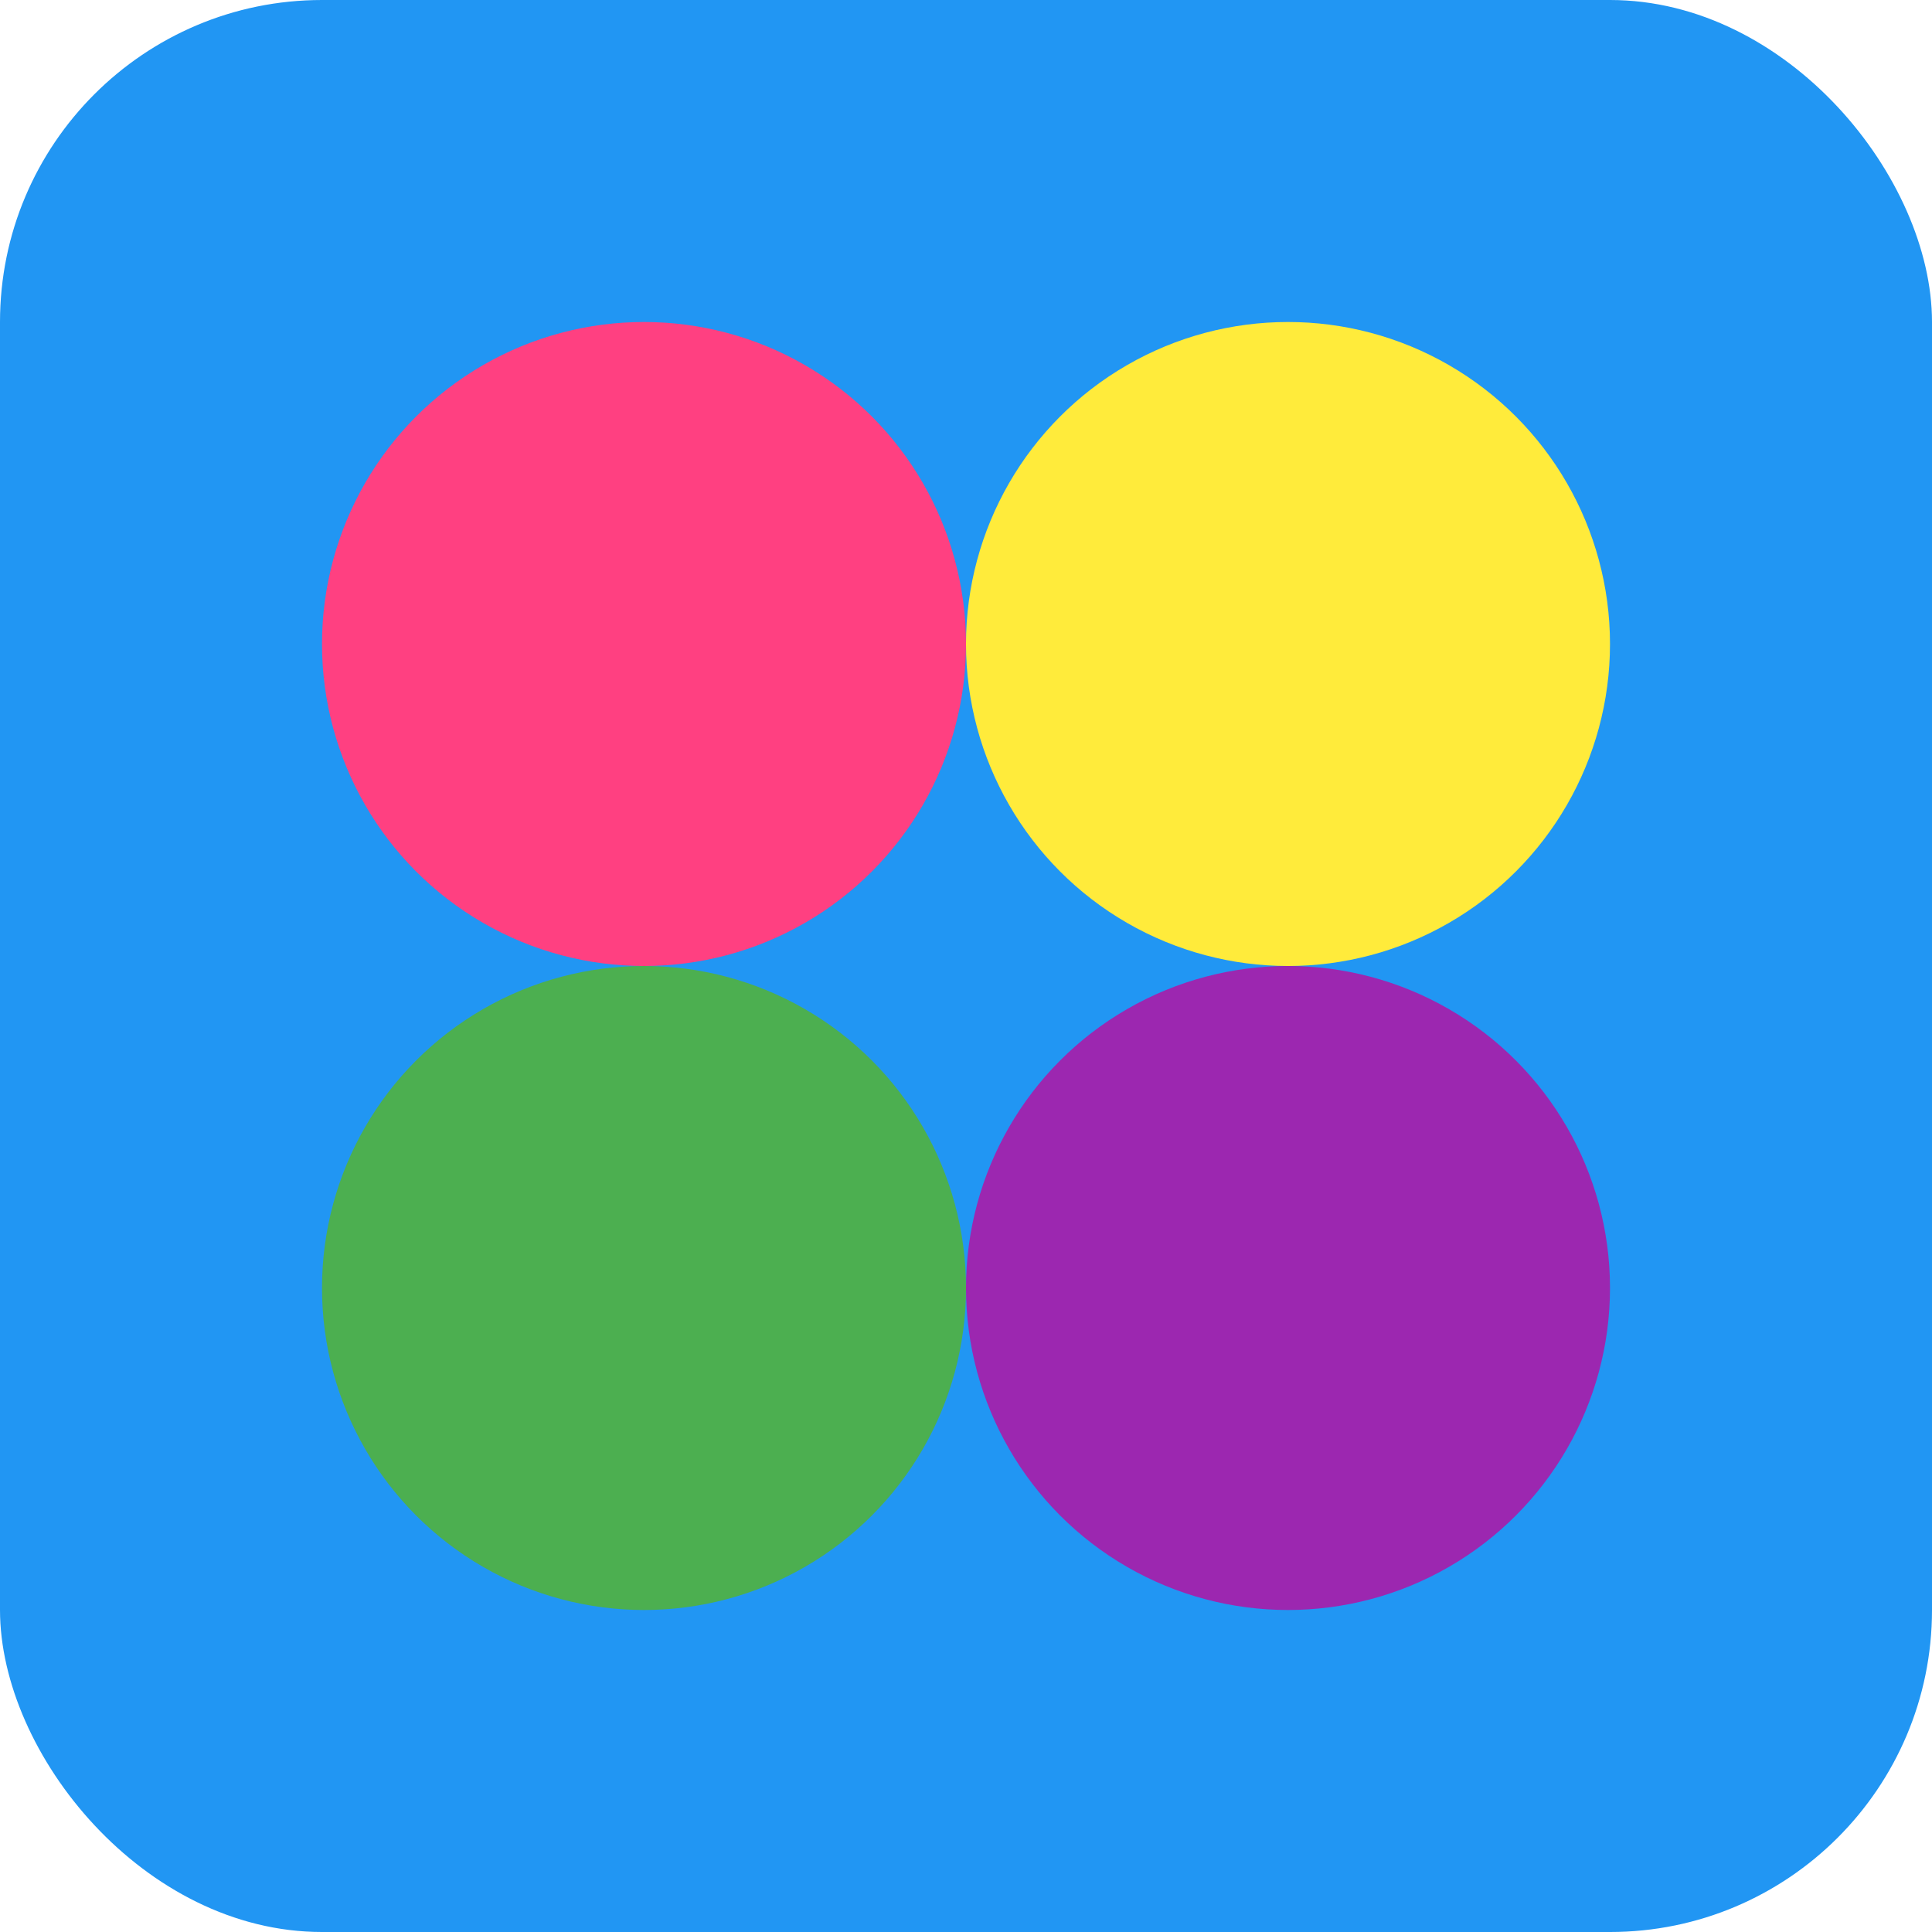 <?xml version="1.0" encoding="UTF-8"?>
<svg width="48" height="48" viewBox="0 0 48 48" fill="none" xmlns="http://www.w3.org/2000/svg">
  <rect width="48" height="48" rx="8" fill="#2196F3"/>
  <circle cx="16" cy="16" r="8" fill="#FF4081"/>
  <circle cx="32" cy="16" r="8" fill="#FFEB3B"/>
  <circle cx="16" cy="32" r="8" fill="#4CAF50"/>
  <circle cx="32" cy="32" r="8" fill="#9C27B0"/>
</svg>